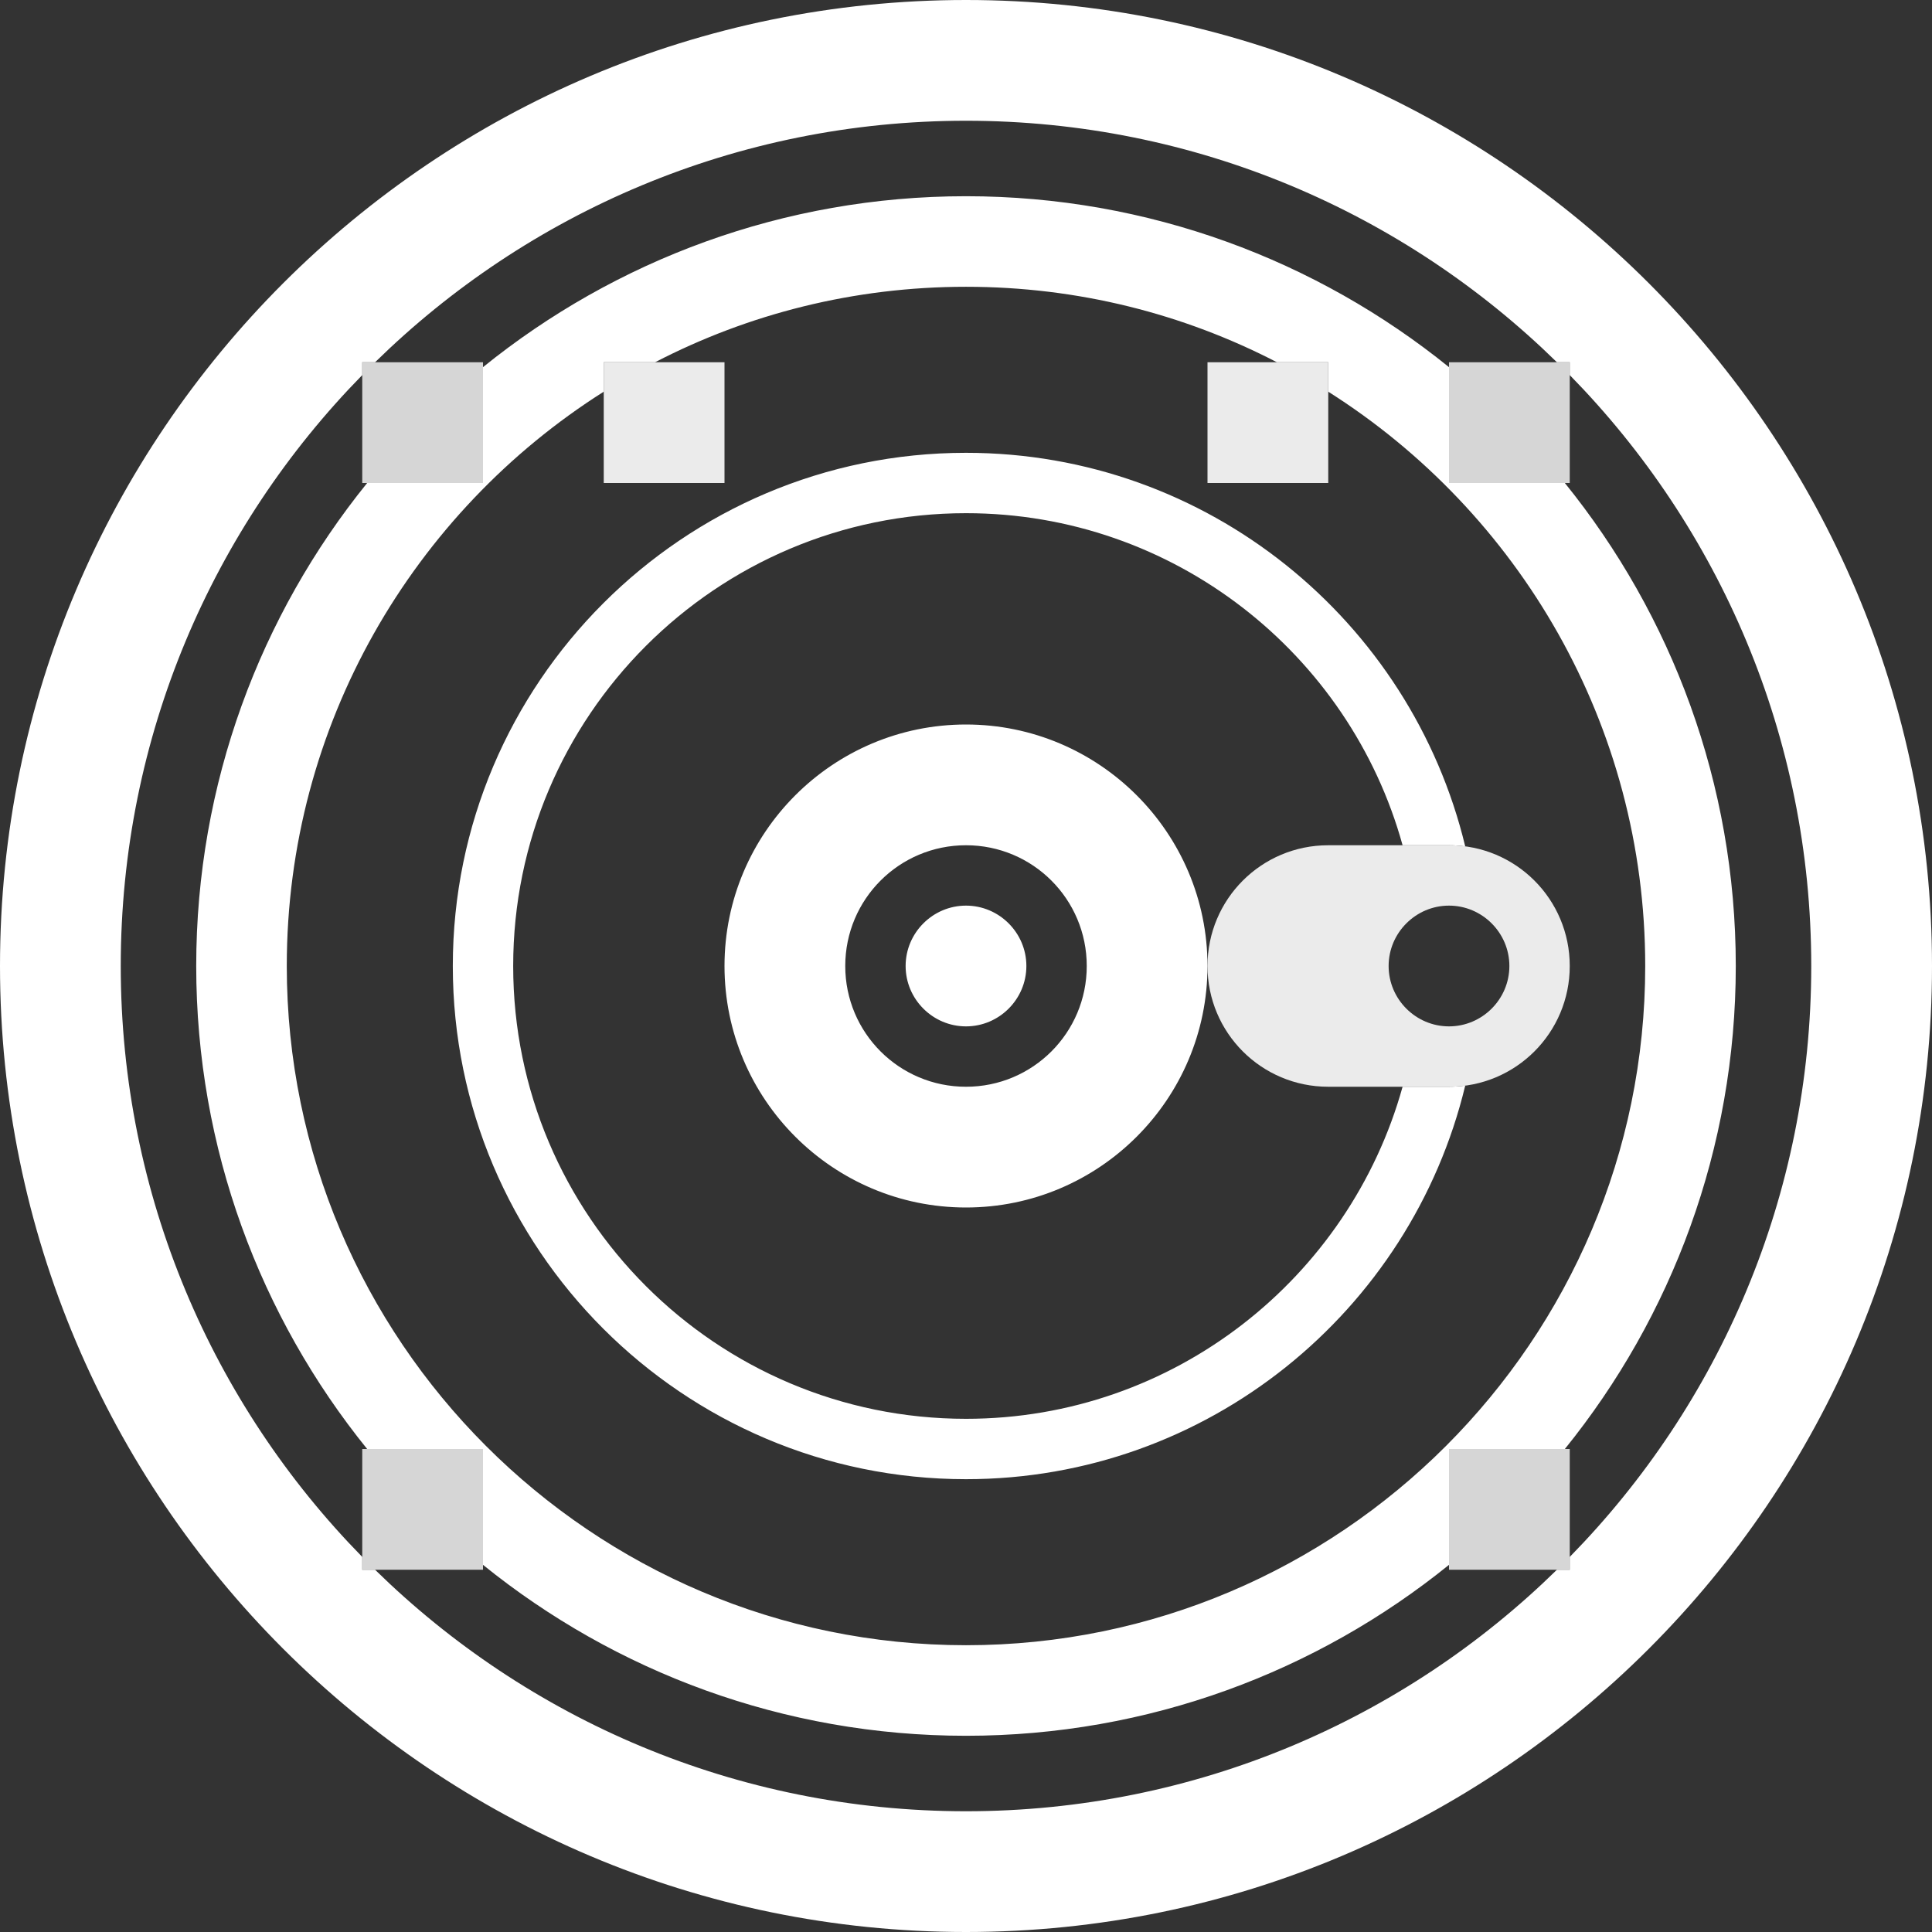 <svg xmlns="http://www.w3.org/2000/svg" xml:space="preserve" id="dosvault-light_svg__Layer_1" x="0" y="0" version="1.1" viewBox="0 0 512 512"><rect x="0" y="0" width="512" height="512" fill="#333333" stroke="none"/><style>.dosvault-light_svg__st0{opacity:.9;fill:#fff;enable-background:new}</style><path d="M160 96h32v32h-32zm160 0h32v32h-32z" class="dosvault-light_svg__st0"/><path d="M96 96h32v32H96zm288 0h32v32h-32zM96 384h32v32H96zm288 0h32v32h-32z" style="opacity:.8;fill:#fff"/><path d="M384 224h-32c-17.7 0-32 14.3-32 32s14.3 32 32 32h32c17.7 0 32-14.3 32-32s-14.3-32-32-32m0 48c-8.8 0-16-7.2-16-16s7.2-16 16-16 16 7.2 16 16-7.2 16-16 16" class="dosvault-light_svg__st0"/><path d="M414.7 128H384V97.3C349 69 304.4 52 256 52s-93 17-128 45.3V128H97.3C69 163 52 207.6 52 256s17 93 45.3 128H128v30.7C163 443 207.6 460 256 460s93-17 128-45.3V384h30.7C443 349 460 304.4 460 256s-17-93-45.3-128M256 436c-99.2 0-180-80.8-180-180 0-64 33.6-120.3 84-152.2V96h13.6c24.7-12.8 52.7-20 82.4-20s57.7 7.2 82.4 20H352v7.8c50.4 31.9 84 88.2 84 152.2 0 99.2-80.8 180-180 180m-64-180c0 35.3 28.7 64 64 64s64-28.7 64-64-28.7-64-64-64-64 28.7-64 64m96 0c0 17.7-14.3 32-32 32s-32-14.3-32-32 14.3-32 32-32 32 14.3 32 32m96 32c1.4 0 2.9-.1 4.3-.3C373.9 347.5 320.1 392 256 392c-75 0-136-61-136-136s61-136 136-136c64.1 0 117.9 44.5 132.3 104.3-1.4-.2-2.8-.3-4.3-.3h-12.3c-14-50.7-60.6-88-115.7-88-66.2 0-120 53.8-120 120s53.8 120 120 120c55.1 0 101.6-37.3 115.7-88zM256 0C114.8 0 0 114.8 0 256s114.8 256 256 256 256-114.8 256-256S397.2 0 256 0m160 412.6v3.4h-3.4c-40.4 39.6-95.7 64-156.6 64s-116.2-24.4-156.6-64H96v-3.4C56.4 372.2 32 316.9 32 256S56.4 139.8 96 99.4V96h3.4c40.4-39.6 95.7-64 156.6-64s116.2 24.4 156.6 64h3.4v3.4c39.6 40.4 64 95.7 64 156.6s-24.4 116.2-64 156.6M256 240c8.8 0 16 7.2 16 16s-7.2 16-16 16-16-7.2-16-16 7.2-16 16-16" style="fill:#fff"/></svg>